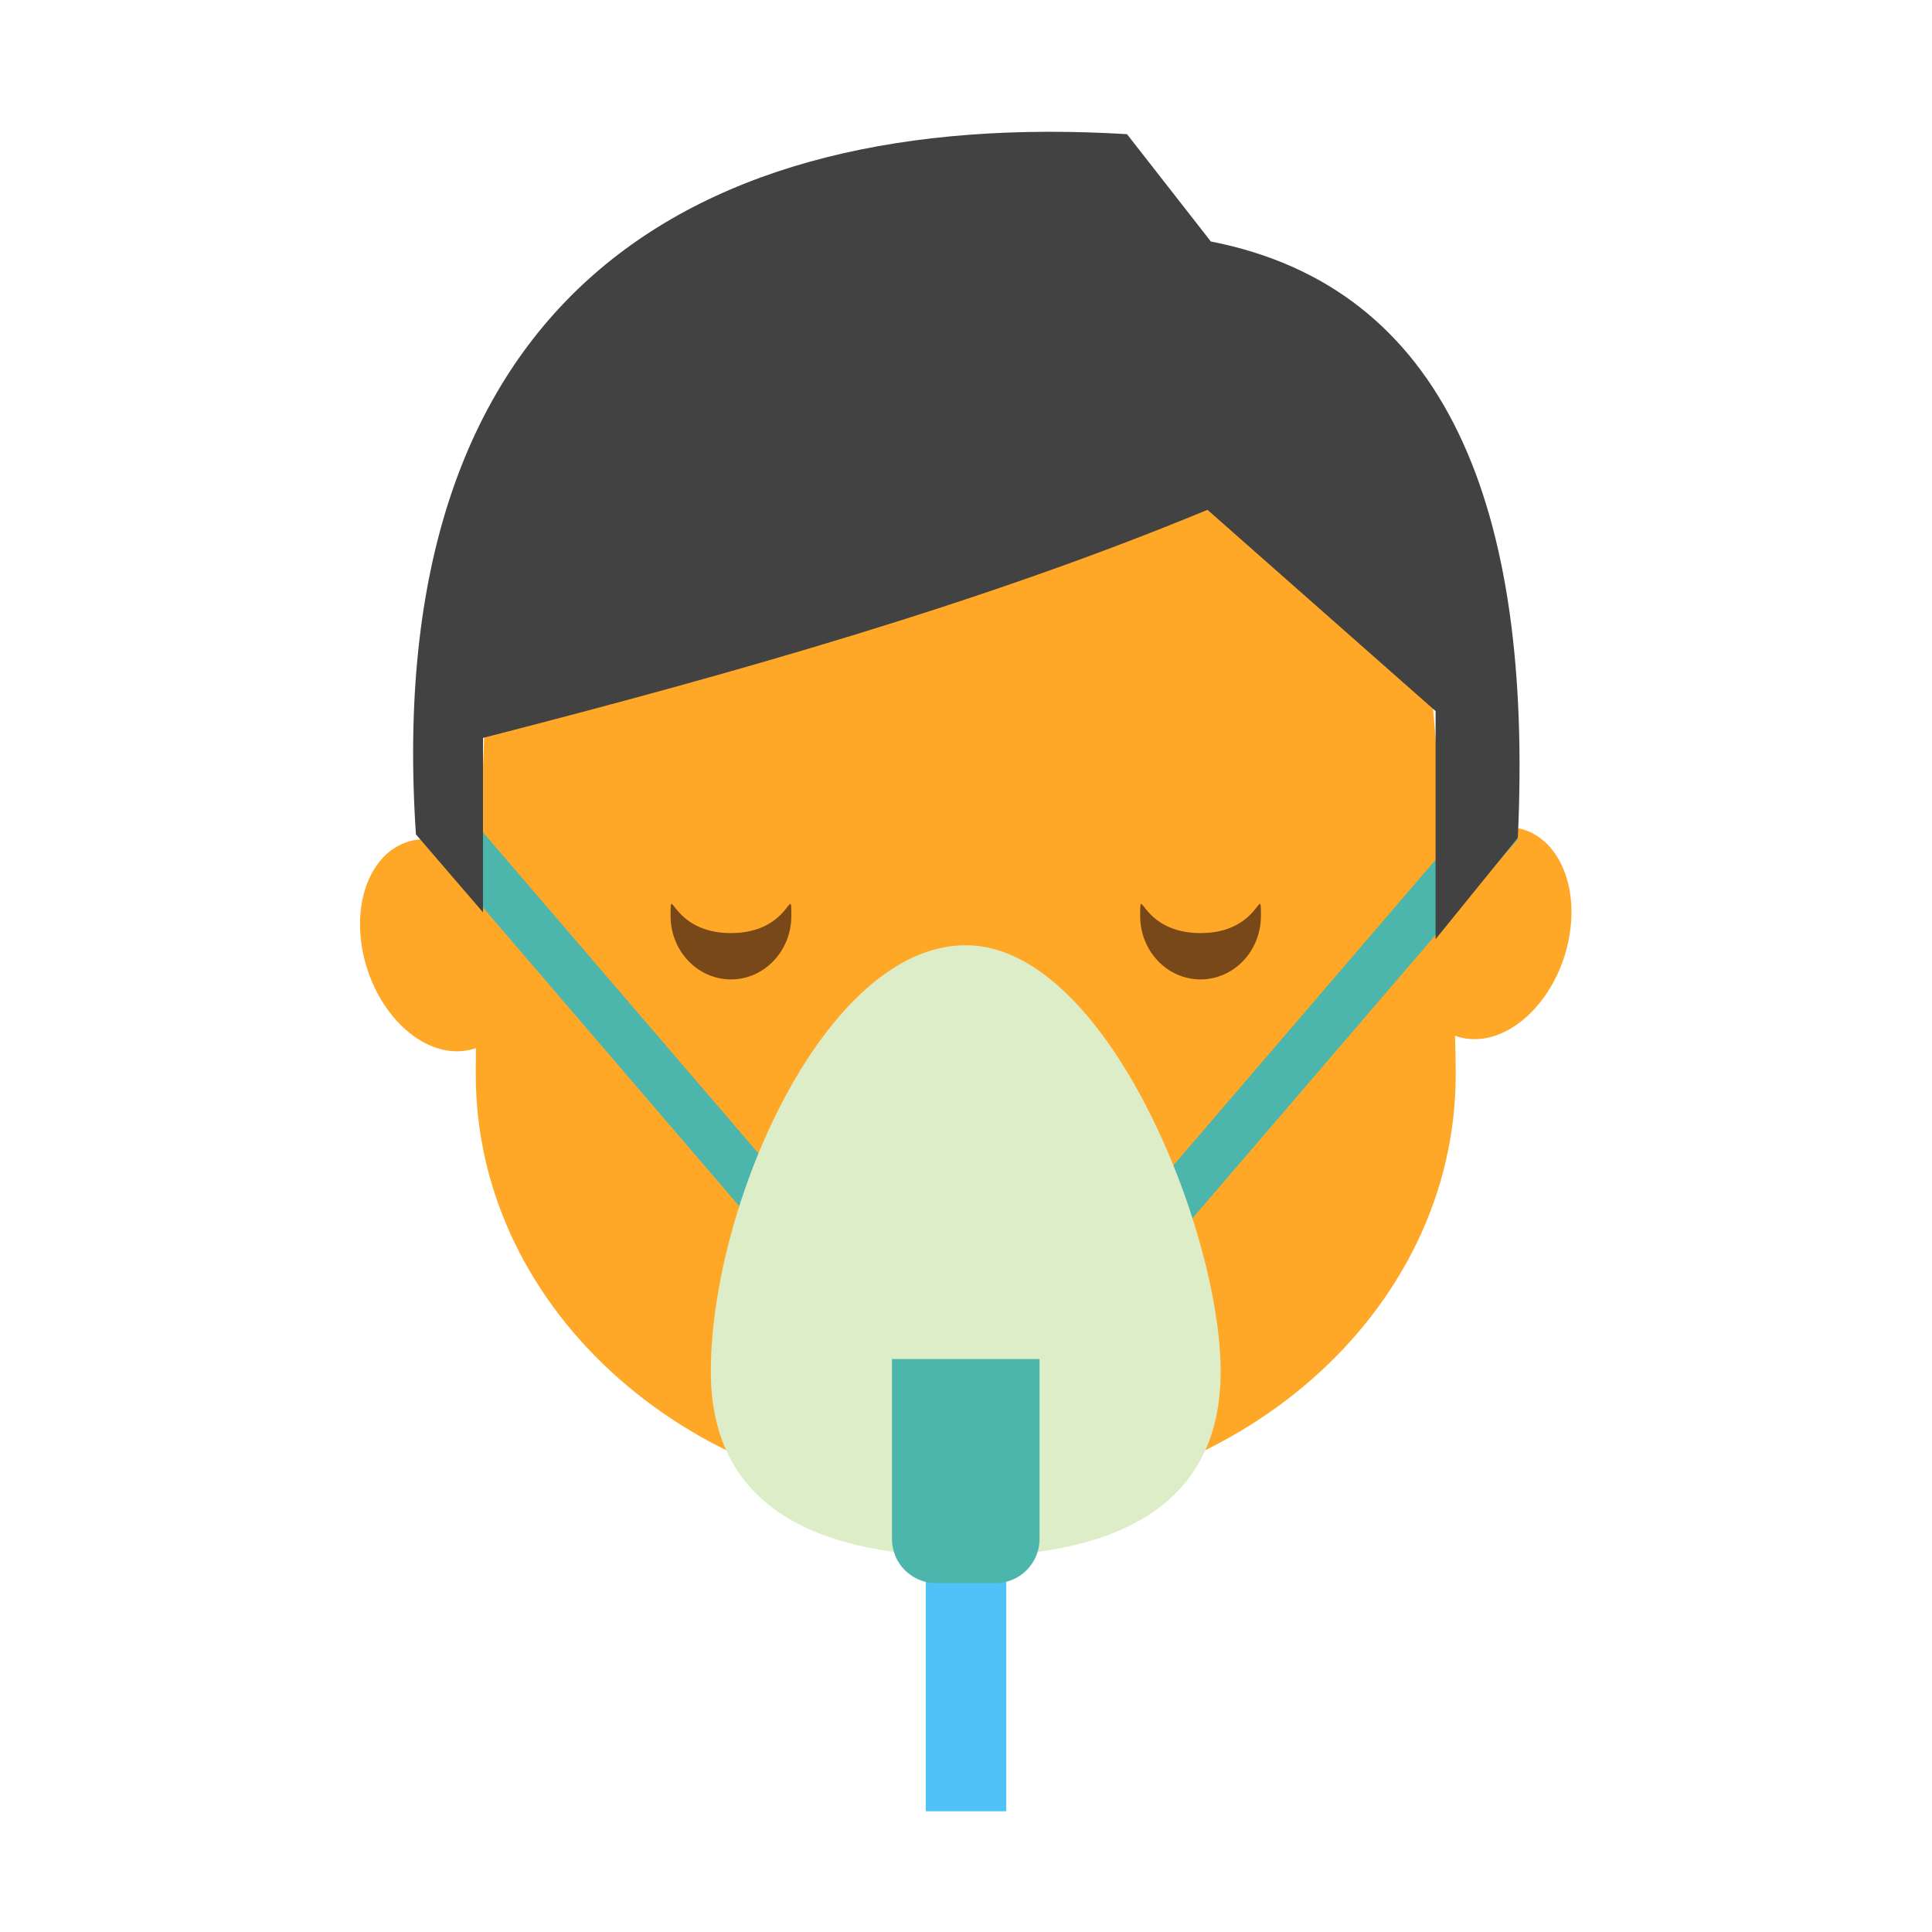 <?xml version="1.0" encoding="UTF-8" standalone="no"?><!DOCTYPE svg PUBLIC "-//W3C//DTD SVG 1.1//EN" "http://www.w3.org/Graphics/SVG/1.1/DTD/svg11.dtd"><svg width="100%" height="100%" viewBox="0 0 144 144" version="1.1" xmlns="http://www.w3.org/2000/svg" xmlns:xlink="http://www.w3.org/1999/xlink" xml:space="preserve" xmlns:serif="http://www.serif.com/" style="fill-rule:evenodd;clip-rule:evenodd;stroke-linejoin:round;stroke-miterlimit:2;"><g id="Capa2"><g><path d="M36.981,37l68.412,0c0,0 3.107,32.023 3.107,43.094c0,17.713 -16.364,32.093 -36.519,32.093c-20.156,0 -36.52,-14.38 -36.52,-32.093c0,-17.713 1.52,-43.094 1.52,-43.094Z" style="fill:#ffa726;"/><path d="M112.293,61.641c3.261,0 5.374,3.542 4.714,7.906c-0.659,4.363 -3.843,7.906 -7.105,7.906c-3.261,0 -5.374,-3.543 -4.714,-7.906c0.659,-4.364 3.843,-7.906 7.105,-7.906Z" style="fill:#ffa726;"/><path d="M31.668,62.547c-3.261,0 -5.374,3.543 -4.714,7.906c0.659,4.364 3.843,7.906 7.105,7.906c3.261,0 5.374,-3.542 4.714,-7.906c-0.659,-4.363 -3.843,-7.906 -7.105,-7.906Z" style="fill:#ffa726;"/><path d="M34.394,60.166l-2.77,2.377l24.354,28.384l2.77,-2.377l-24.354,-28.384Z" style="fill:#4db6ac;"/><path d="M110.36,60.166l2.77,2.377l-24.354,28.384l-2.77,-2.377l24.354,-28.384Z" style="fill:#4db6ac;"/><path d="M71.981,70.453c10.486,0 19,21.287 19,31.774c0,10.486 -8.514,13.773 -19,13.773c-10.487,0 -19,-3.287 -19,-13.773c0,-12.395 8.513,-31.774 19,-31.774Z" style="fill:#dcedc8;"/><path d="M36,55c18.994,-4.88 37.332,-10.098 54,-17l17,15l0,17l6.13,-7.559c1.15,-24.641 -5.341,-41.012 -22.88,-44.441l-6.25,-8c-32.628,-1.983 -55.654,12.449 -53,52.188l5,5.812l0,-13Z" style="fill:#424242;"/><path d="M54.481,69.547c4.483,0 4.5,-3.882 4.5,-1.274c0,2.609 -2.017,4.727 -4.5,4.727c-2.484,0 -4.5,-2.118 -4.5,-4.727c0,-2.608 0.016,1.274 4.5,1.274Z" style="fill:#794819;"/><path d="M89.481,69.547c4.483,0 4.5,-3.882 4.5,-1.274c0,2.609 -2.017,4.727 -4.5,4.727c-2.484,0 -4.5,-2.118 -4.5,-4.727c0,-2.608 0.016,1.274 4.5,1.274Z" style="fill:#794819;"/><rect x="69" y="116" width="6" height="19" style="fill:#4fc3f7;"/><path d="M77.481,101.294l-11,0l0,13.412c0,1.818 1.475,3.294 3.293,3.294l4.413,0c1.818,0 3.294,-1.476 3.294,-3.294l0,-13.412Z" style="fill:#4db6ac;"/></g></g><g id="Capa3"></g></svg>
